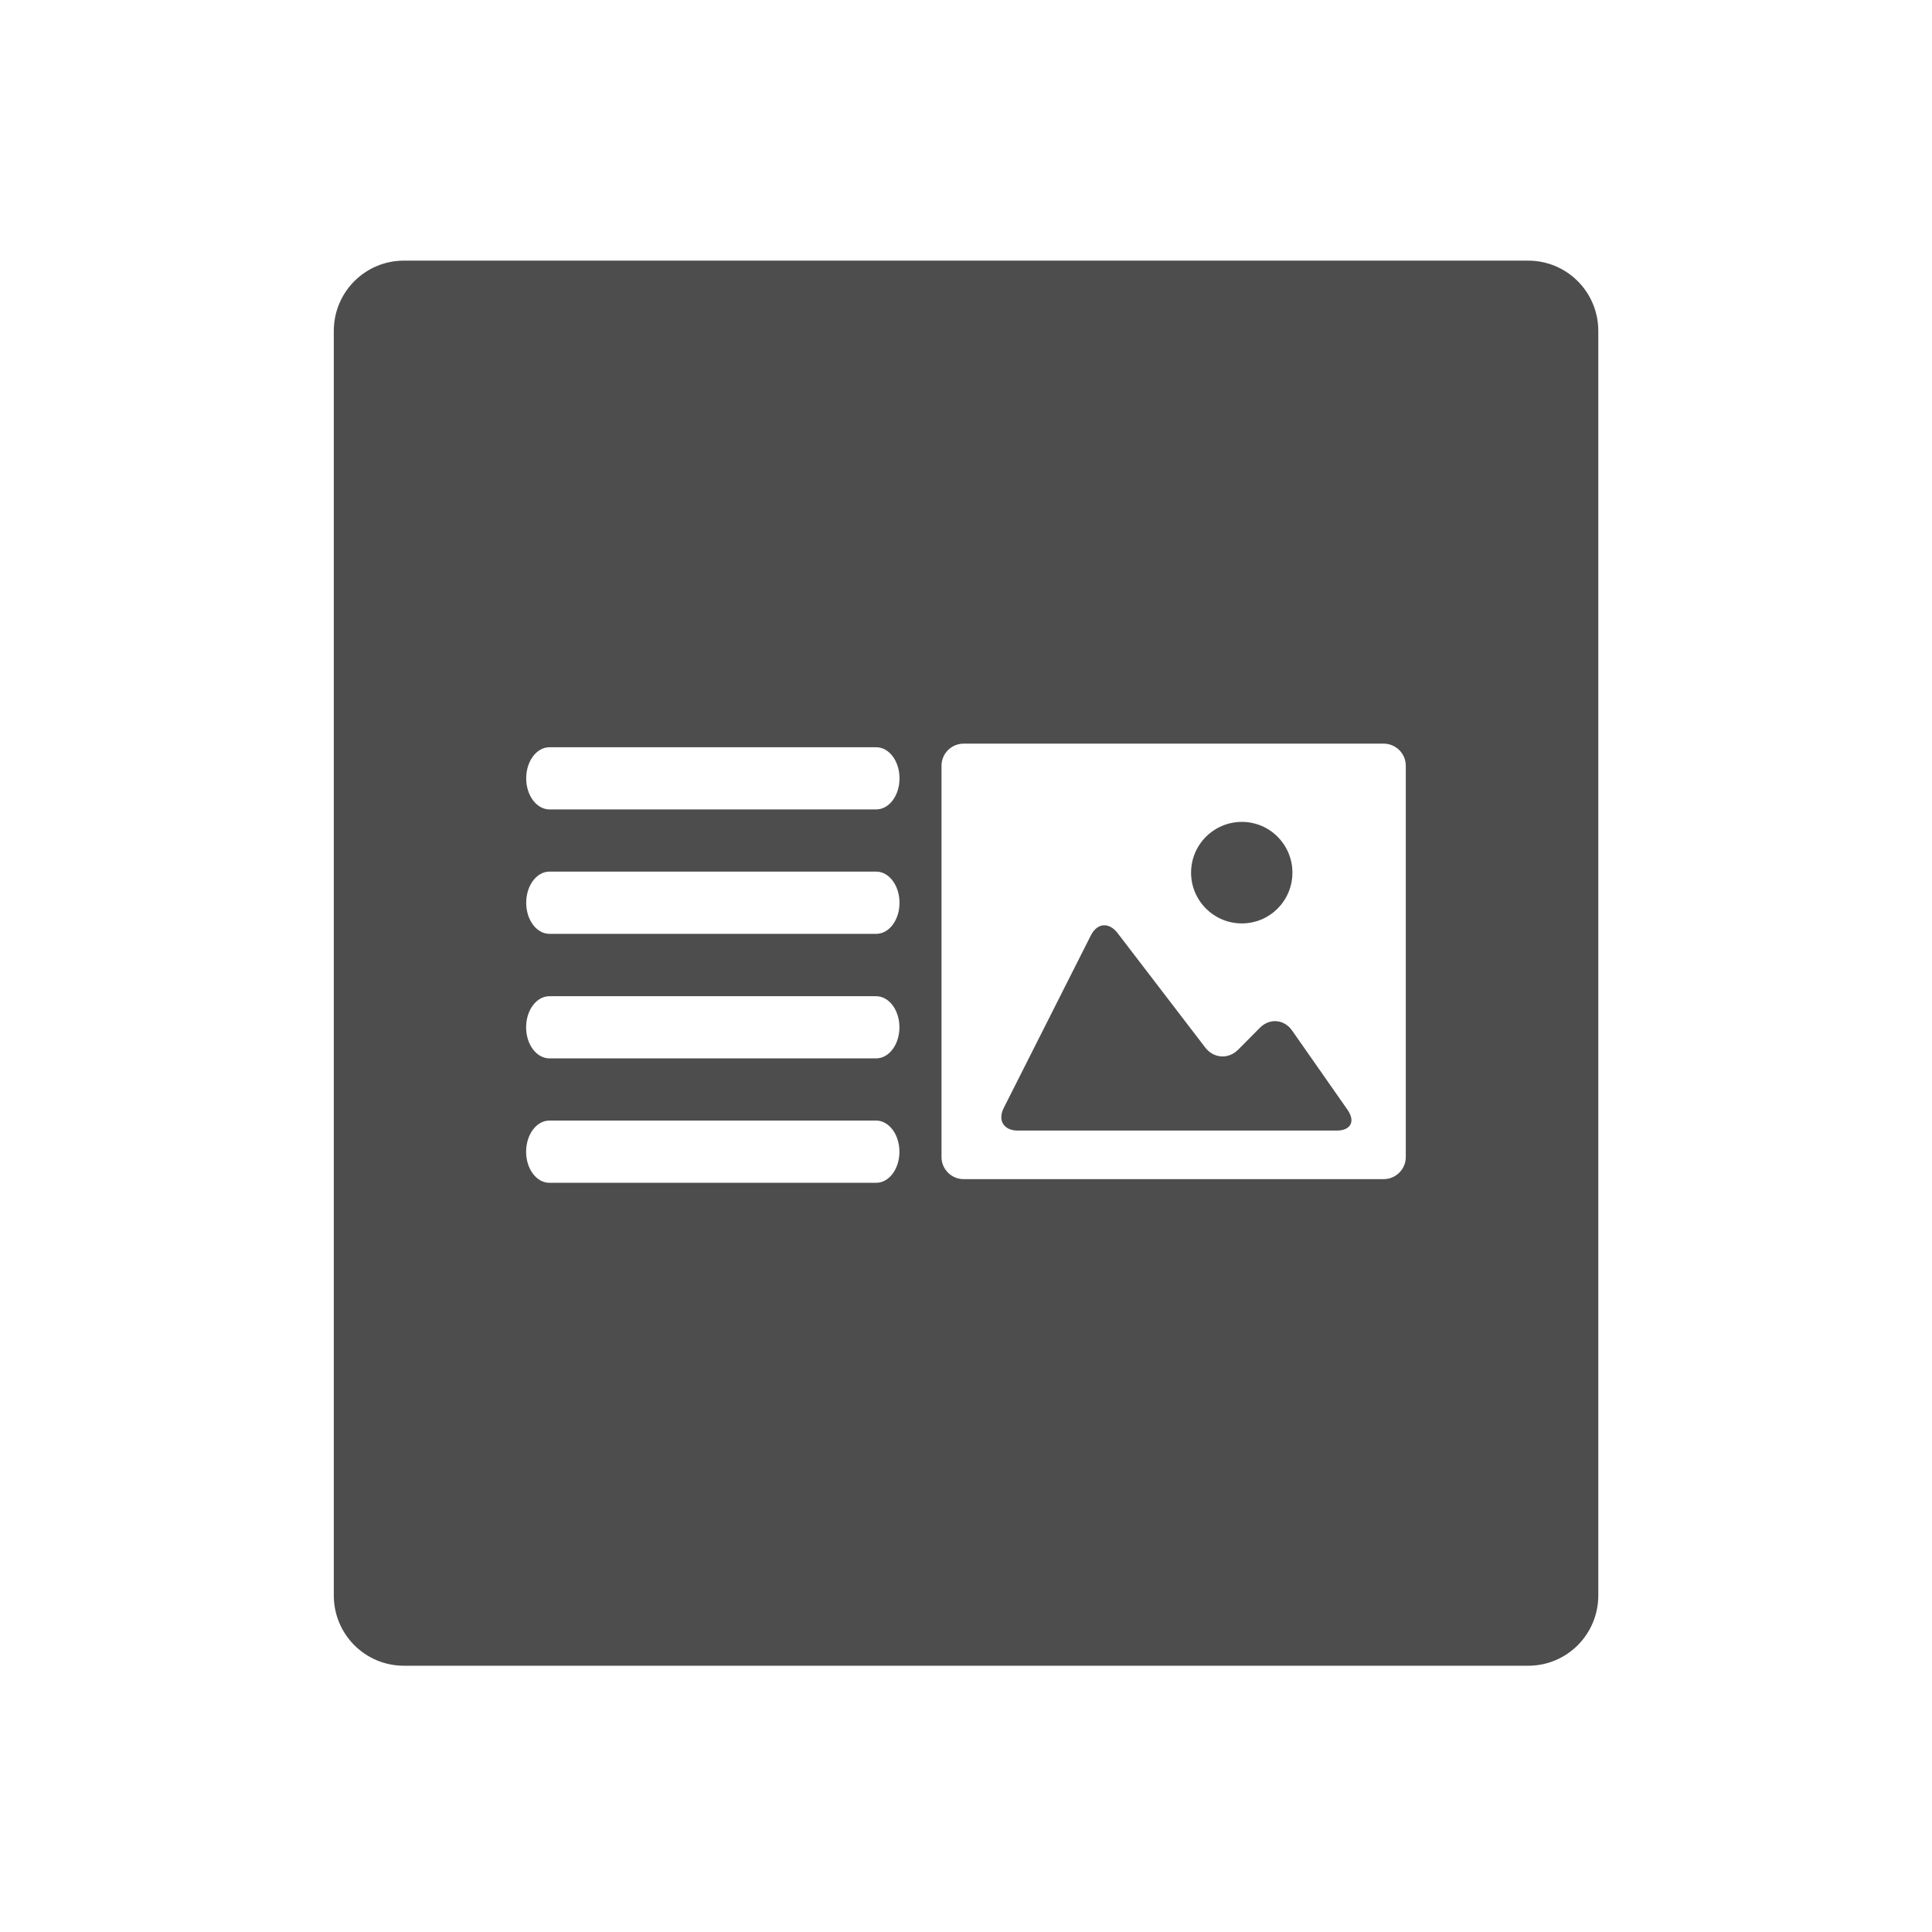 <svg xmlns="http://www.w3.org/2000/svg" viewBox="0 0 22 22"><path d="m4.6 3c-.443 0-.799.358-.799.801v14.398c0 .443.356.801.799.801h12.801c.443 0 .799-.358.799-.801v-14.398c0-.443-.356-.801-.799-.801h-12.801m6.373 5.5h4.783c.139 0 .252.113.252.252v4.455c0 .139-.113.252-.252.252h-4.783c-.139 0-.252-.113-.252-.252v-4.455c0-.139.113-.252.252-.252m-4.715.041h3.719c.147 0 .266.157.266.354 0 .196-.118.354-.266.354h-3.719c-.147 0-.266-.157-.266-.354 0-.196.118-.354.266-.354m7.883.85c-.319 0-.578.259-.578.578 0 .319.259.578.578.578.319 0 .576-.259.576-.578 0-.319-.257-.578-.576-.578m-7.883.566h3.719c.147 0 .266.159.266.355 0 .196-.118.354-.266.354h-3.719c-.147 0-.266-.157-.266-.354 0-.196.118-.355.266-.355m6.307.611c-.055.005-.107.044-.143.115l-.992 1.965c-.072.142 0.0.258.16.258h1.775 1.857c.16 0 .214-.105.123-.236l-.631-.902c-.091-.131-.257-.145-.369-.031l-.244.246c-.112.114-.28.103-.377-.023l-.998-1.303c-.048-.063-.107-.093-.162-.088m-6.307.807h3.719c.147 0 .266.157.266.354 0 .196-.118.354-.266.354h-3.719c-.147 0-.266-.157-.266-.354 0-.196.118-.354.266-.354m0 1.416h3.719c.147 0 .266.159.266.355 0 .196-.118.354-.266.354h-3.719c-.147 0-.266-.157-.266-.354 0-.196.118-.355.266-.355" transform="translate(0-.032)" stroke-opacity=".55" fill="#4d4d4d" stroke-width="2.8" stroke="none"/></svg>